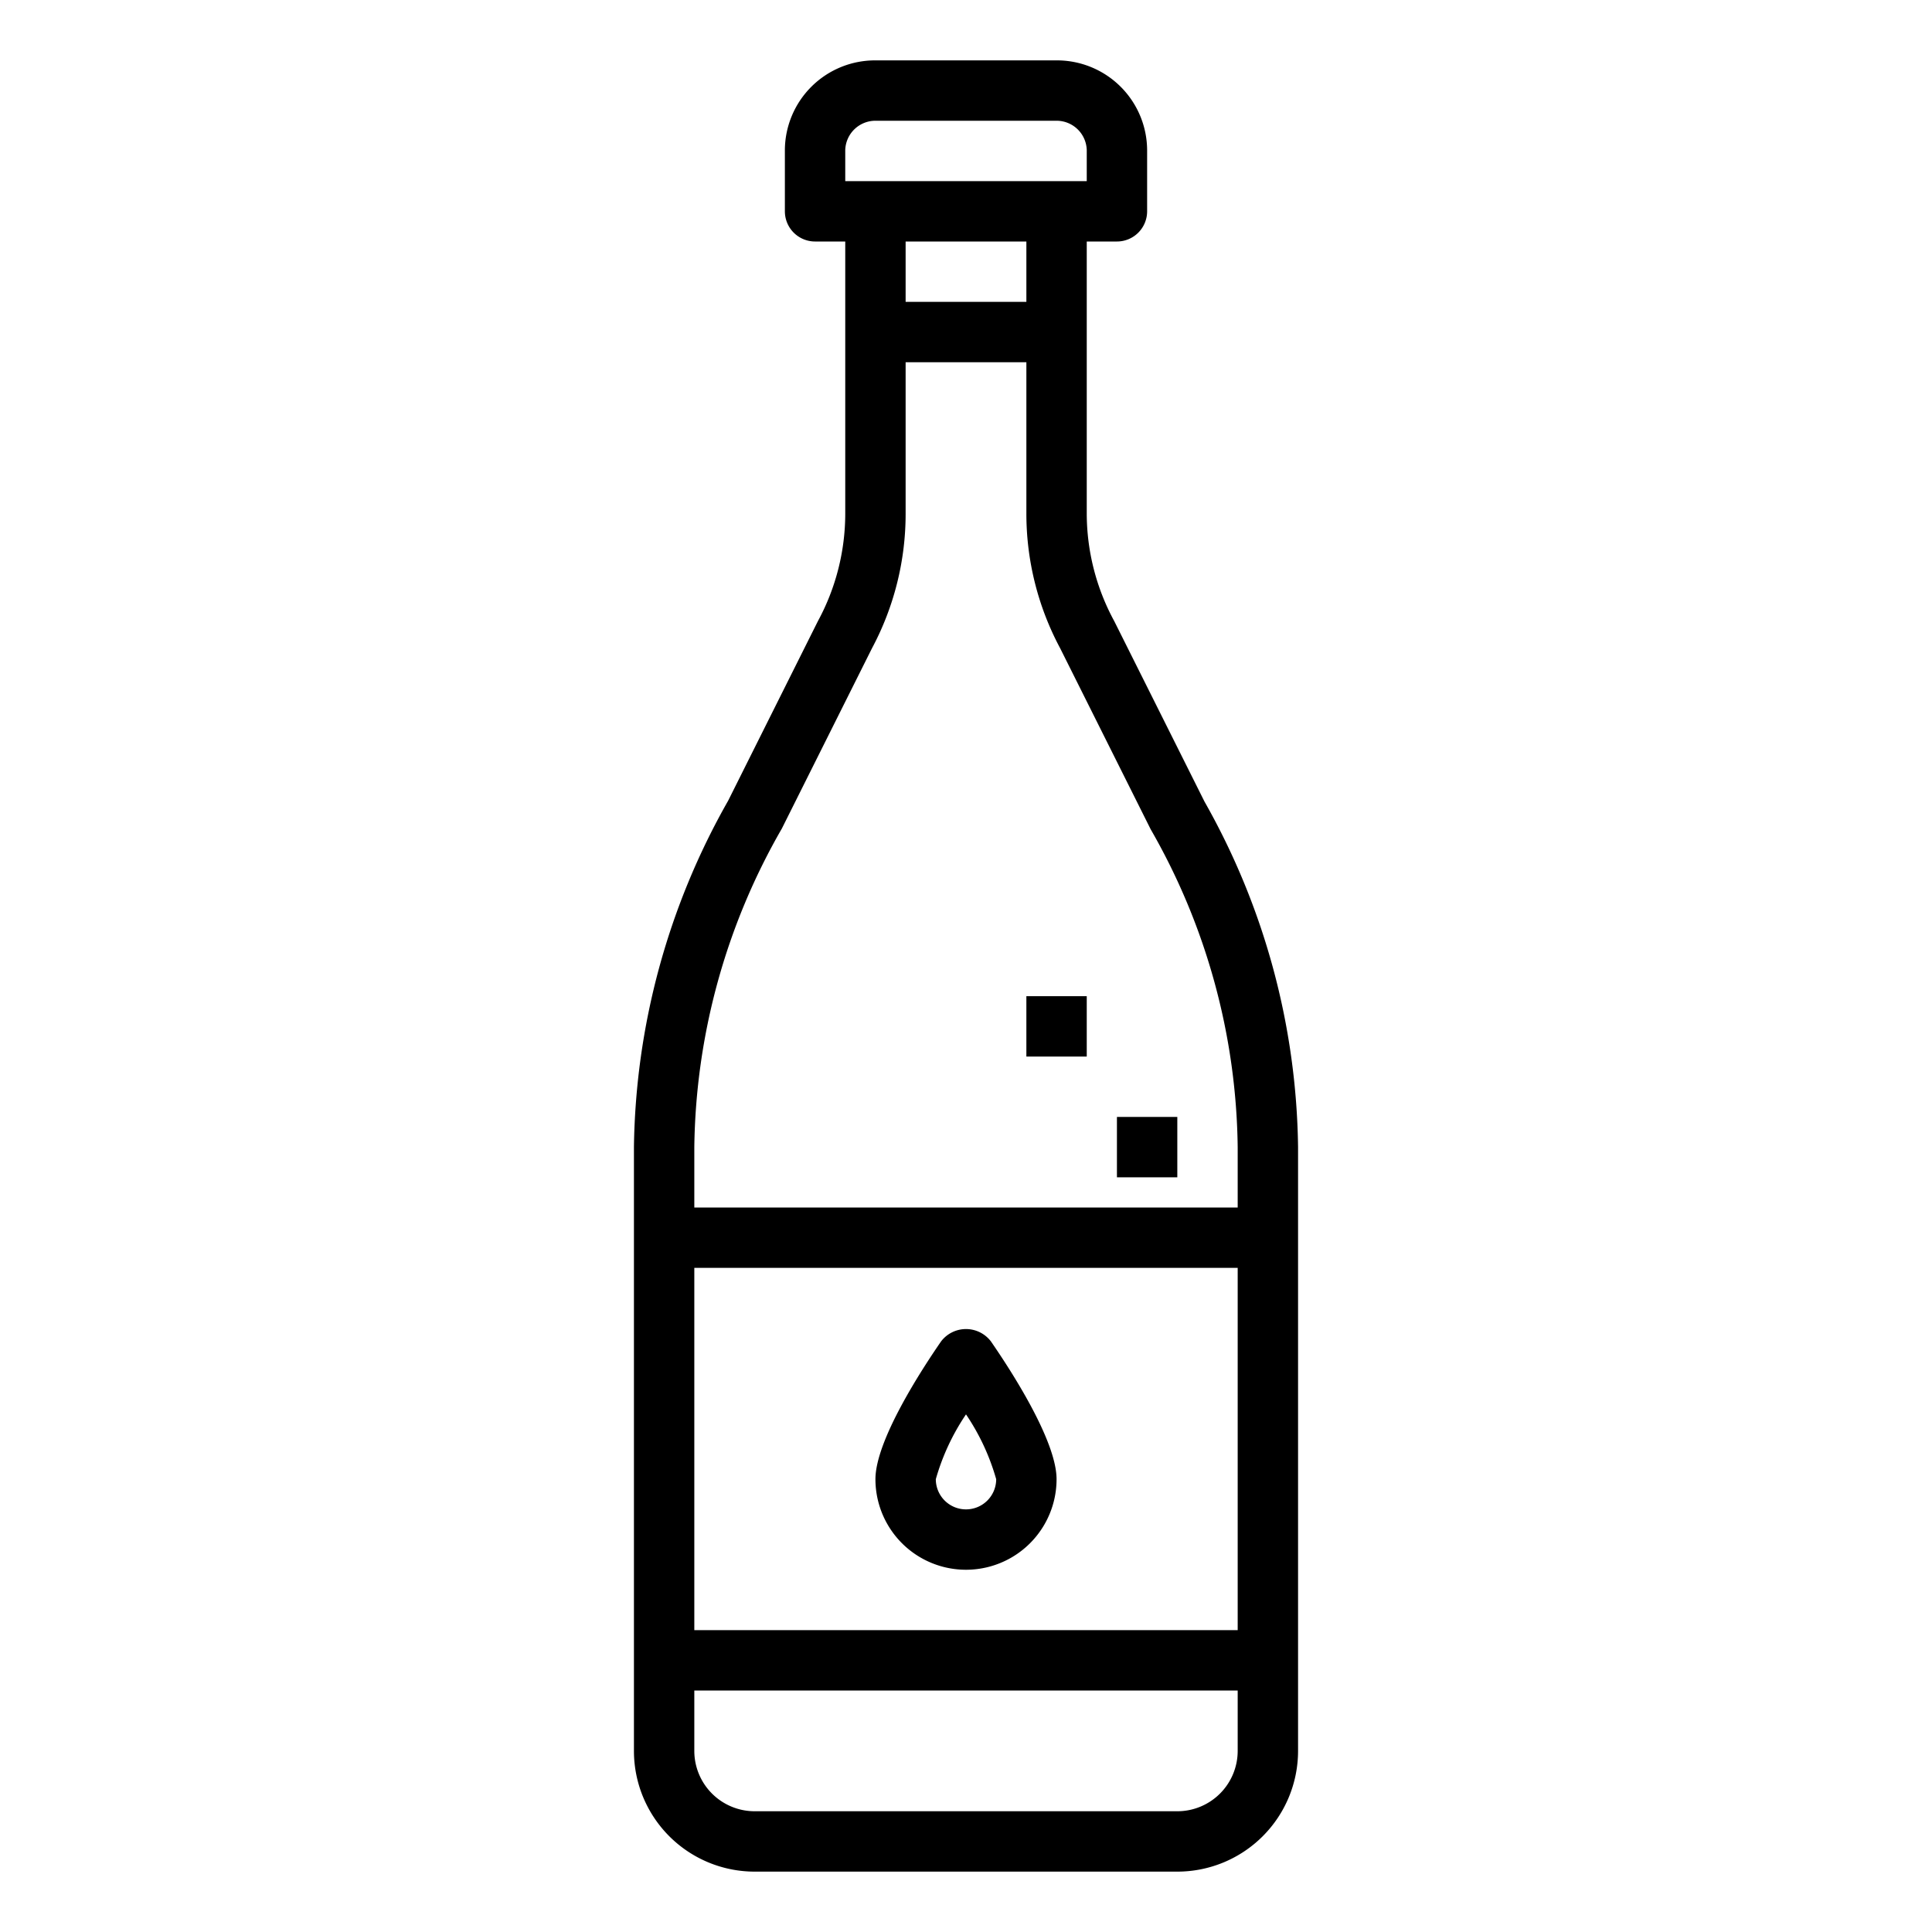 <!-- icon666.com - MILLIONS vector ICONS FREE --><svg xmlns="http://www.w3.org/2000/svg" viewBox="0 0 64 64"><g id="outline"><path d="M25,62H39a4,4,0,0,0,4-4V38a23.809,23.809,0,0,0-3.1-11.447l-2.988-5.975A7.481,7.481,0,0,1,36,17V8h1a1,1,0,0,0,1-1V4.969A2.988,2.988,0,0,0,35,2H29a2.988,2.988,0,0,0-3,2.969V7a1,1,0,0,0,1,1h1v9a7.481,7.481,0,0,1-.907,3.578L24.12,26.526A23.843,23.843,0,0,0,21,38V58A4,4,0,0,0,25,62ZM28,4.969A1,1,0,0,1,29,4h6a1,1,0,0,1,1,.969V6H28ZM34,8v2H30V8ZM23,38A21.657,21.657,0,0,1,25.9,27.447l2.987-5.975A9.446,9.446,0,0,0,30,17V12h4v5a9.446,9.446,0,0,0,1.118,4.472l3,6A21.622,21.622,0,0,1,41,38v2H23Zm0,4H41V54H23Zm0,14H41v2a2,2,0,0,1-2,2H25a2,2,0,0,1-2-2Z"></path><path d="M31.177,44.432C30.522,45.379,29,47.722,29,49a3,3,0,0,0,6,0c0-1.278-1.522-3.621-2.177-4.568A1.038,1.038,0,0,0,31.177,44.432ZM32,50a1,1,0,0,1-1-1,7.457,7.457,0,0,1,1-2.147A7.462,7.462,0,0,1,33,49,1,1,0,0,1,32,50Z"></path><rect x="37" y="37" width="2" height="2"></rect><rect x="34" y="33" width="2" height="2"></rect></g></svg>